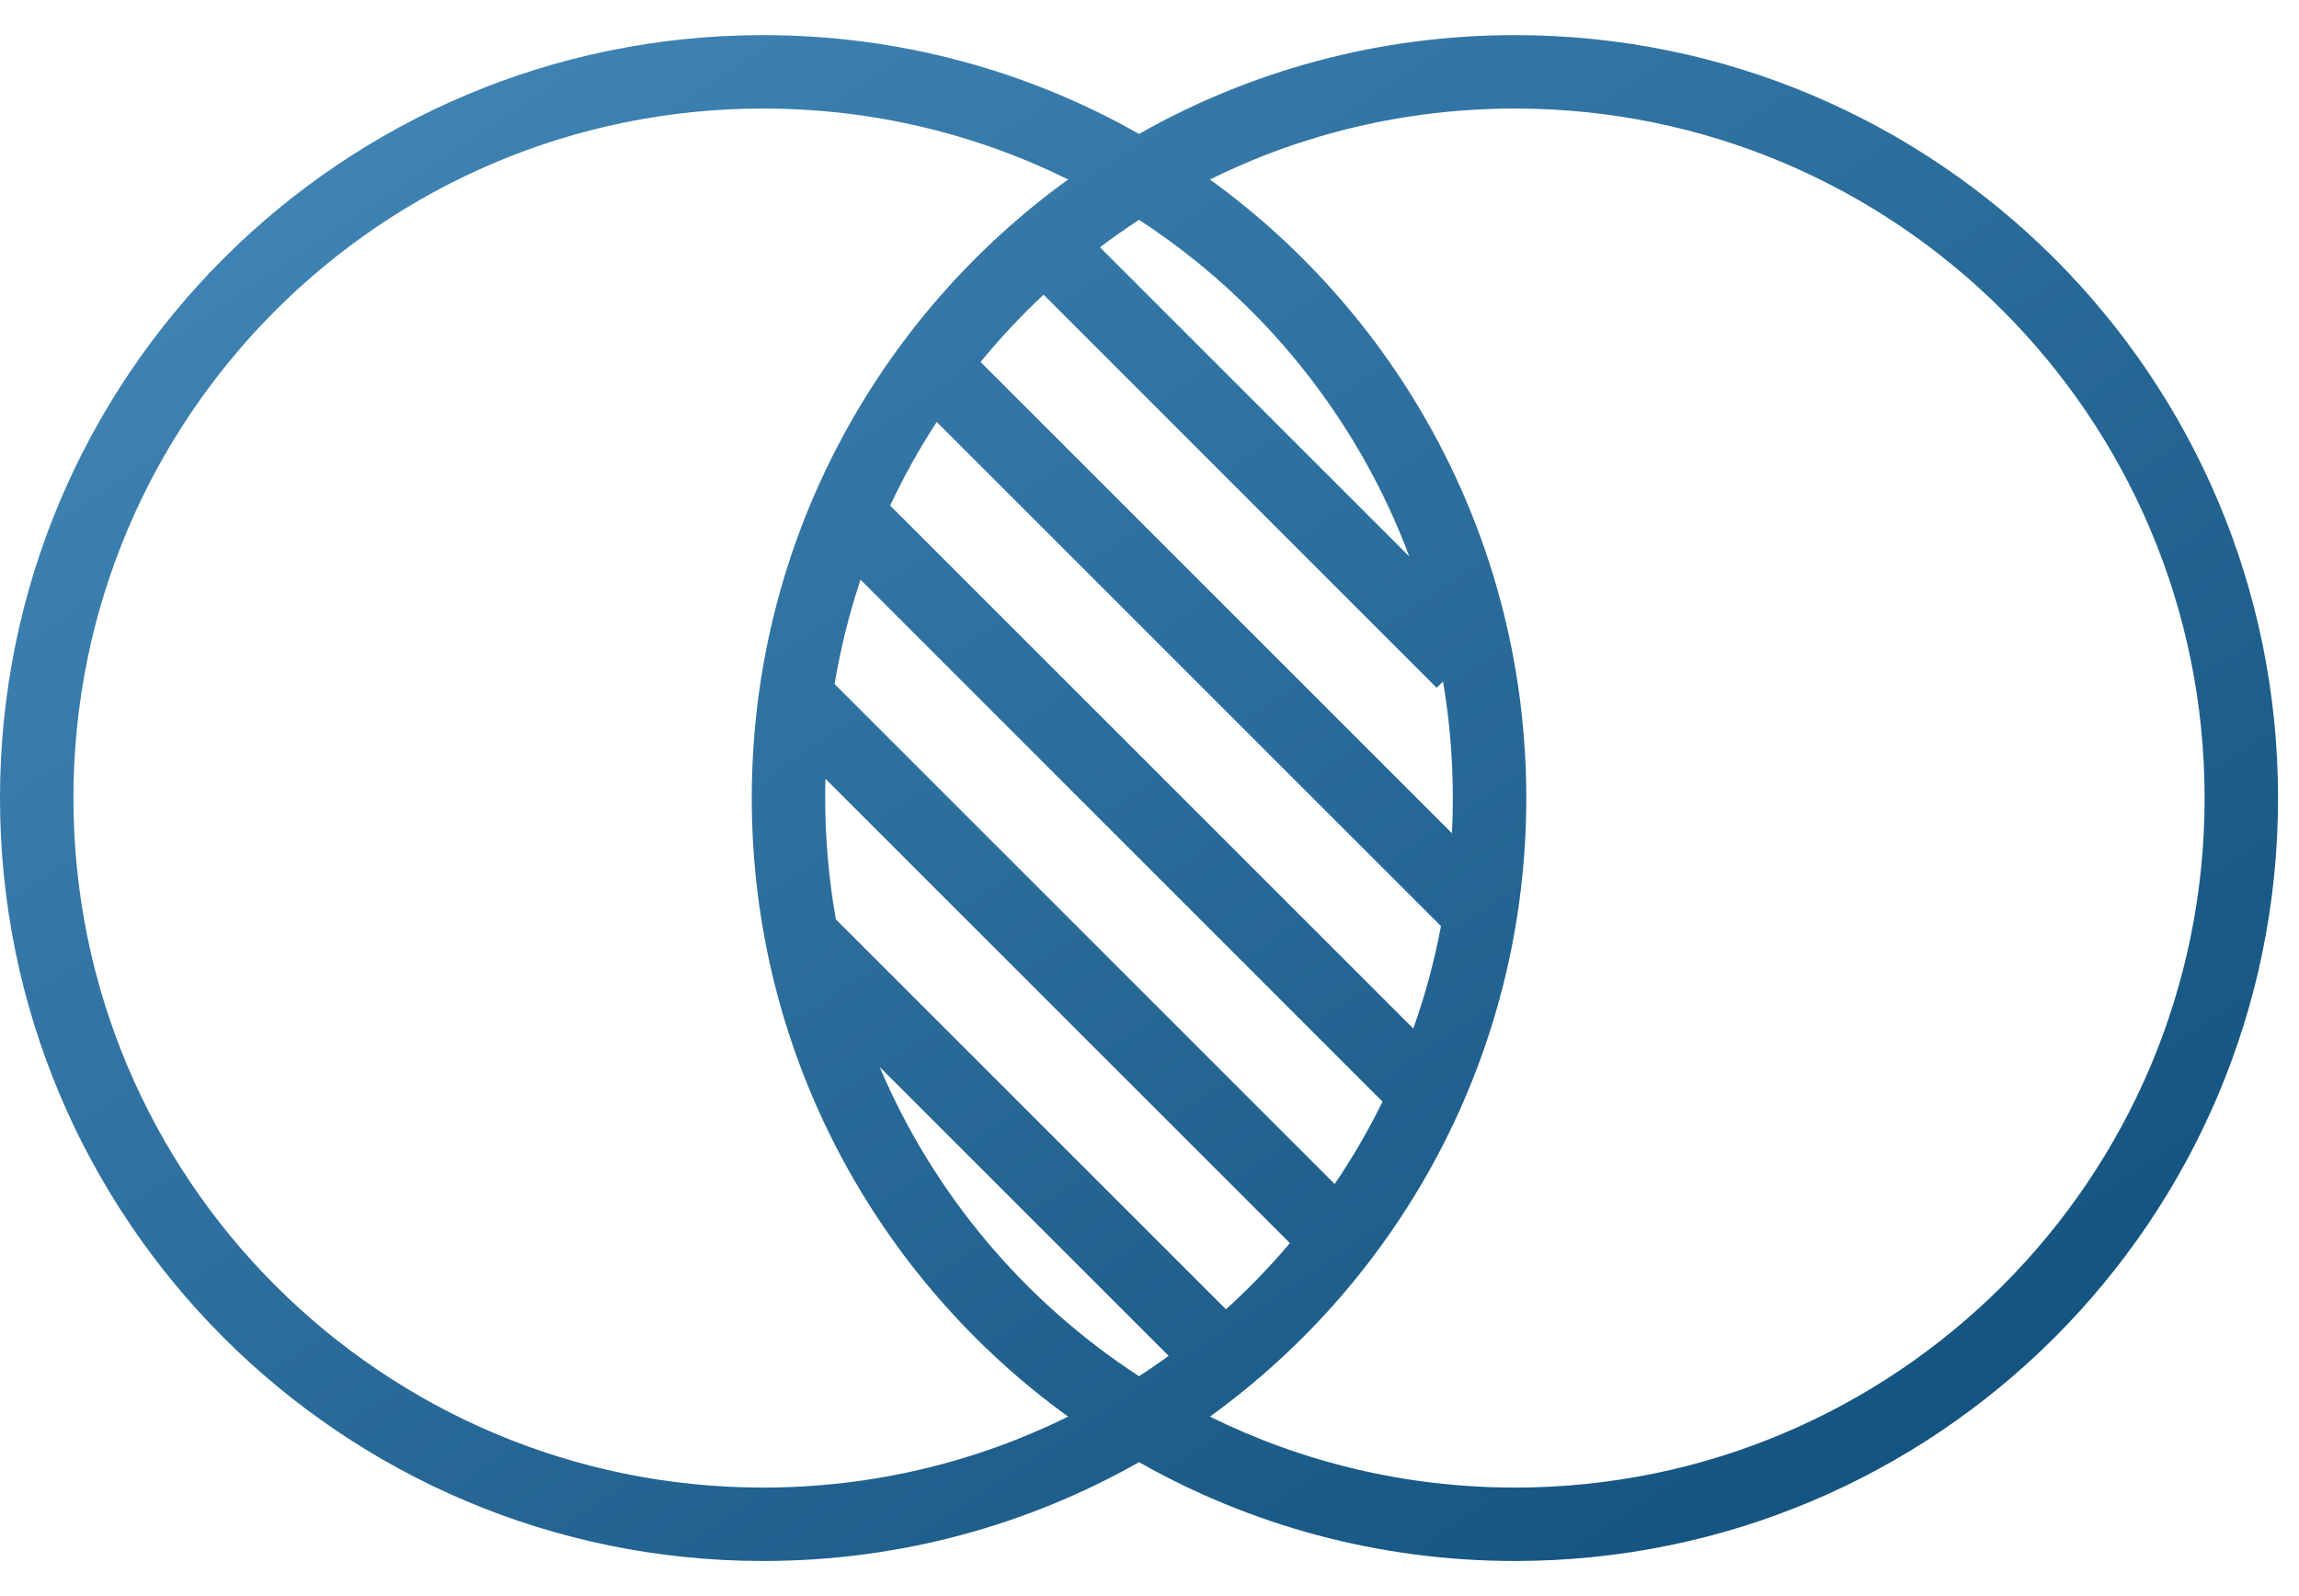<svg width="36" height="25" viewBox="0 0 36 25" fill="none" xmlns="http://www.w3.org/2000/svg">
<path fill-rule="evenodd" clip-rule="evenodd" d="M23.9 12.5C23.9 16.487 21.947 20.018 18.946 22.189C20.386 22.9 22.007 23.3 23.722 23.3C29.687 23.3 34.522 18.465 34.522 12.5C34.522 6.535 29.687 1.7 23.722 1.7C22.007 1.7 20.386 2.099 18.946 2.811C21.947 4.981 23.9 8.513 23.9 12.5ZM11.95 24.45C14.09 24.45 16.099 23.887 17.836 22.902C19.573 23.887 21.582 24.45 23.722 24.45C30.322 24.45 35.672 19.1 35.672 12.5C35.672 5.9 30.322 0.55 23.722 0.55C21.582 0.55 19.573 1.112 17.836 2.098C16.099 1.112 14.09 0.55 11.95 0.55C5.35 0.55 0 5.9 0 12.5C0 19.1 5.35 24.45 11.95 24.45ZM11.95 23.3C13.665 23.3 15.286 22.9 16.726 22.189C13.725 20.018 11.772 16.487 11.772 12.5C11.772 8.513 13.725 4.981 16.726 2.811C15.286 2.099 13.665 1.7 11.95 1.7C5.985 1.7 1.15 6.535 1.15 12.5C1.15 18.465 5.985 23.3 11.95 23.3ZM13.774 16.711C14.618 18.703 16.043 20.389 17.836 21.556C17.994 21.454 18.148 21.347 18.3 21.237L13.774 16.711ZM13.089 14.4C12.979 13.783 12.922 13.148 12.922 12.5C12.922 12.399 12.923 12.299 12.926 12.199L20.199 19.471C19.888 19.839 19.553 20.185 19.197 20.508L13.089 14.4ZM13.069 10.715L20.9 18.546C21.178 18.135 21.429 17.704 21.649 17.255L13.475 9.08C13.299 9.608 13.162 10.154 13.069 10.715ZM13.939 7.919L22.131 16.111C22.315 15.593 22.461 15.056 22.564 14.505L14.668 6.609C14.396 7.027 14.152 7.464 13.939 7.919ZM22.75 12.5C22.75 12.685 22.745 12.868 22.736 13.051L15.355 5.67C15.66 5.297 15.989 4.945 16.341 4.616L22.497 10.773L22.596 10.674C22.697 11.267 22.75 11.877 22.75 12.5ZM17.224 3.873L22.069 8.718C21.255 6.539 19.757 4.694 17.836 3.443C17.627 3.579 17.423 3.723 17.224 3.873Z" fill="url(#paint0_linear_733_12940)"/>
<defs>
<linearGradient id="paint0_linear_733_12940" x1="0" y1="0.55" x2="22.104" y2="33.541" gradientUnits="userSpaceOnUse">
<stop stop-color="#458ABB"/>
<stop offset="0.914" stop-color="#13527E"/>
</linearGradient>
</defs>
</svg>
